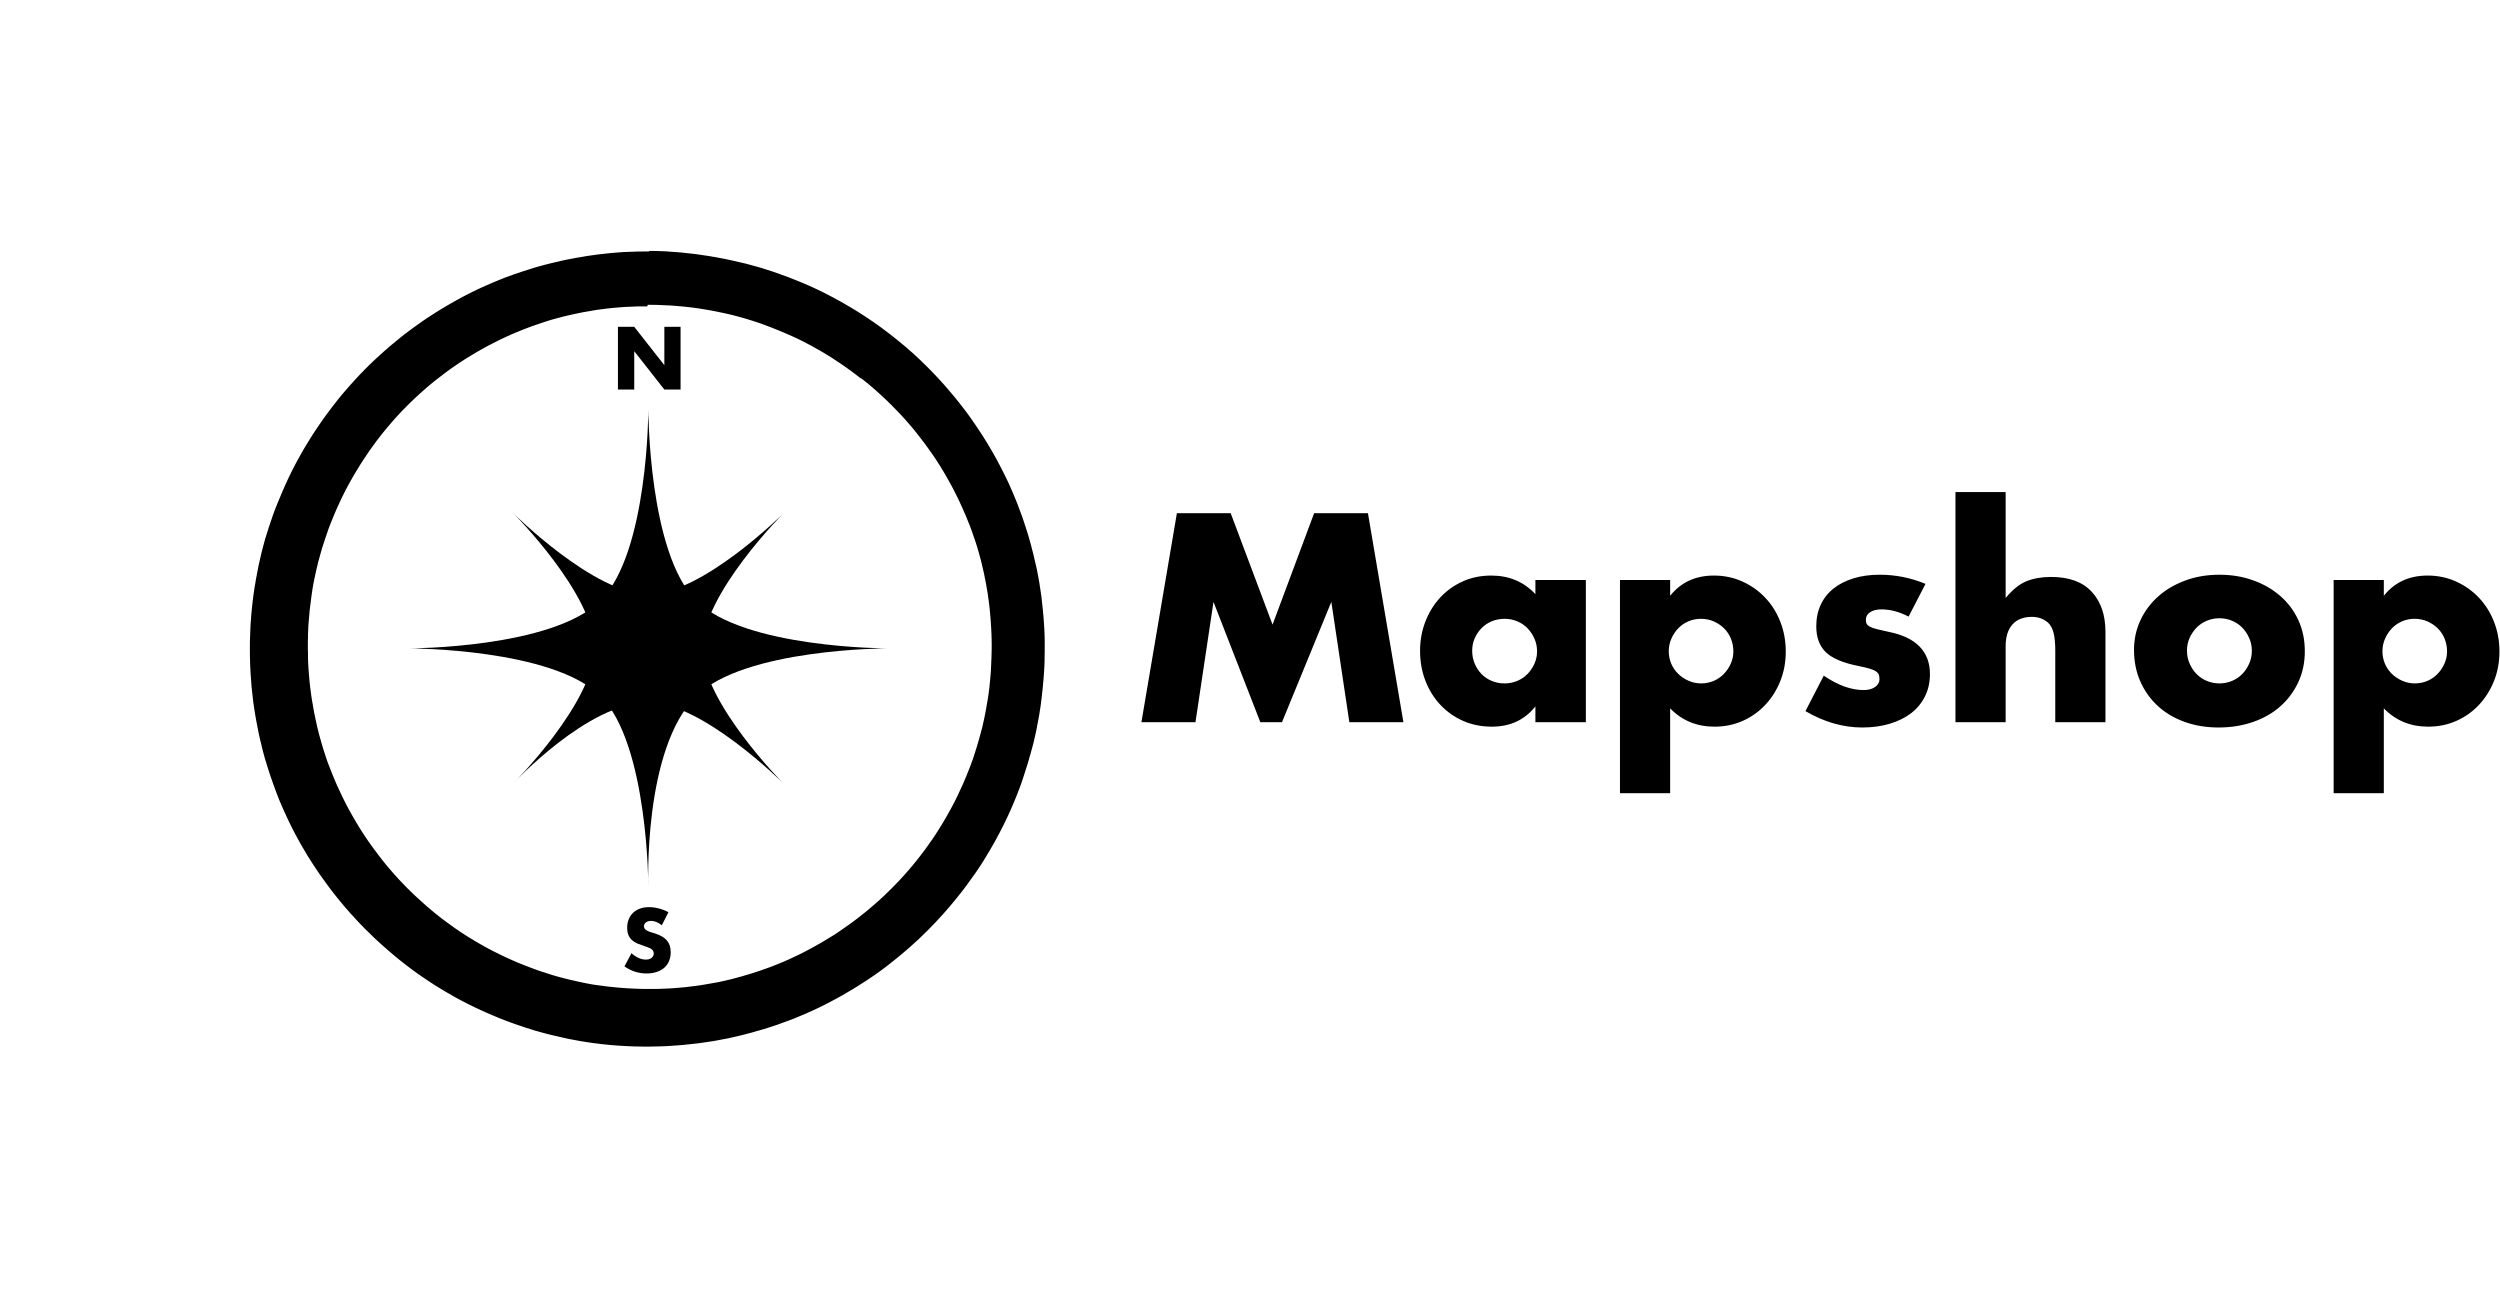 <svg viewBox="0 0 541 281" xmlns="http://www.w3.org/2000/svg" fill-rule="evenodd" clip-rule="evenodd" stroke-linejoin="round" stroke-miterlimit="1.414">
  <path d="M247 156.29l7.68-45.24h11.64l9.06 24.12 9-24.12h11.64l7.68 45.24H292l-3.9-26.04-10.68 26.04h-4.68l-10.14-26.04-3.9 26.04H247zm71.58-15.48c0 1 .18 1.93.54 2.79.36.86.85 1.61 1.47 2.25.62.64 1.36 1.14 2.22 1.5.86.36 1.79.54 2.79.54.96 0 1.87-.18 2.73-.54.86-.36 1.6-.86 2.22-1.5.62-.64 1.12-1.38 1.5-2.22.38-.84.57-1.74.57-2.7 0-.96-.19-1.87-.57-2.73-.38-.86-.88-1.61-1.5-2.25-.62-.64-1.36-1.14-2.22-1.5-.86-.36-1.77-.54-2.73-.54-1 0-1.93.18-2.79.54-.86.36-1.6.86-2.22 1.5-.62.64-1.11 1.37-1.47 2.19-.36.82-.54 1.71-.54 2.67zm13.68-15.3h10.92v30.78h-10.92v-3.42c-2.32 2.92-5.46 4.38-9.42 4.38-2.24 0-4.3-.41-6.18-1.23-1.88-.82-3.52-1.97-4.92-3.45-1.4-1.48-2.49-3.22-3.27-5.22-.78-2-1.17-4.18-1.17-6.54 0-2.2.38-4.29 1.14-6.27.76-1.98 1.82-3.71 3.18-5.19 1.36-1.48 2.98-2.65 4.86-3.51 1.88-.86 3.96-1.29 6.24-1.29 3.84 0 7.02 1.34 9.54 4.02v-3.06zm42.84 15.48c0-.96-.17-1.87-.51-2.73-.34-.86-.83-1.61-1.47-2.25-.64-.64-1.39-1.15-2.25-1.53-.86-.38-1.79-.57-2.79-.57-.96 0-1.86.18-2.7.54-.84.36-1.57.86-2.19 1.5-.62.64-1.12 1.39-1.5 2.25-.38.86-.57 1.77-.57 2.73s.18 1.86.54 2.7c.36.84.86 1.57 1.5 2.19.64.62 1.39 1.12 2.25 1.5.86.38 1.77.57 2.73.57s1.86-.18 2.7-.54c.84-.36 1.57-.86 2.19-1.5.62-.64 1.12-1.38 1.5-2.22.38-.84.57-1.72.57-2.64zm-13.68 30.66h-10.86v-46.14h10.86v3.42c2.32-2.92 5.48-4.38 9.48-4.38 2.2 0 4.25.43 6.15 1.29 1.9.86 3.55 2.03 4.95 3.51 1.4 1.48 2.49 3.22 3.27 5.22.78 2 1.17 4.14 1.17 6.42 0 2.28-.39 4.4-1.17 6.36-.78 1.96-1.86 3.68-3.24 5.16-1.38 1.48-3.01 2.64-4.89 3.48-1.88.84-3.92 1.26-6.12 1.26-3.84 0-7.04-1.32-9.6-3.96v18.36zm51.6-38.22c-2-1.04-3.96-1.56-5.88-1.56-1 0-1.81.2-2.43.6-.62.4-.93.94-.93 1.62 0 .36.05.65.15.87.1.22.32.43.66.63s.84.38 1.5.54c.66.16 1.53.36 2.61.6 3 .6 5.24 1.67 6.72 3.21 1.48 1.54 2.22 3.51 2.22 5.91 0 1.8-.36 3.42-1.08 4.86-.72 1.44-1.72 2.65-3 3.63s-2.82 1.74-4.62 2.28c-1.8.54-3.78.81-5.94.81-4.16 0-8.26-1.18-12.3-3.54l3.96-7.68c3.04 2.08 5.92 3.12 8.64 3.12 1 0 1.82-.22 2.46-.66.64-.44.96-1 .96-1.68 0-.4-.05-.73-.15-.99-.1-.26-.31-.5-.63-.72-.32-.22-.79-.42-1.41-.6-.62-.18-1.43-.37-2.43-.57-3.36-.68-5.71-1.69-7.05-3.03-1.34-1.34-2.01-3.19-2.01-5.55 0-1.72.32-3.27.96-4.65.64-1.38 1.56-2.55 2.76-3.51 1.2-.96 2.65-1.7 4.35-2.22 1.7-.52 3.59-.78 5.67-.78 3.4 0 6.7.66 9.9 1.98l-3.66 7.08zm10.14-26.94h10.86v22.92c1.48-1.8 2.98-3.01 4.5-3.63 1.52-.62 3.3-.93 5.34-.93 3.88 0 6.81 1.07 8.79 3.21 1.98 2.14 2.97 5.03 2.97 8.67v19.56h-10.86v-15.54c0-1.56-.12-2.82-.36-3.78s-.64-1.7-1.2-2.22c-.96-.84-2.12-1.26-3.48-1.26-1.84 0-3.25.55-4.23 1.65-.98 1.1-1.47 2.67-1.47 4.71v16.44h-10.86v-49.8zm50.1 34.26c0 1.04.19 1.99.57 2.85.38.86.88 1.61 1.5 2.25.62.64 1.36 1.14 2.22 1.5.86.36 1.77.54 2.73.54s1.87-.18 2.73-.54c.86-.36 1.6-.86 2.22-1.5.62-.64 1.12-1.39 1.5-2.25.38-.86.57-1.79.57-2.79 0-.96-.19-1.87-.57-2.73-.38-.86-.88-1.61-1.5-2.25-.62-.64-1.36-1.14-2.22-1.5-.86-.36-1.77-.54-2.73-.54s-1.87.18-2.73.54c-.86.36-1.6.86-2.22 1.5-.62.64-1.12 1.38-1.5 2.22-.38.84-.57 1.74-.57 2.7zm-11.46-.12c0-2.28.46-4.41 1.38-6.39.92-1.98 2.2-3.7 3.84-5.16 1.64-1.46 3.59-2.61 5.85-3.45 2.26-.84 4.73-1.26 7.41-1.26 2.64 0 5.09.41 7.35 1.23 2.26.82 4.22 1.96 5.88 3.42 1.66 1.46 2.95 3.2 3.87 5.22.92 2.02 1.38 4.25 1.38 6.69 0 2.44-.47 4.67-1.41 6.69-.94 2.02-2.23 3.76-3.87 5.22-1.64 1.46-3.61 2.59-5.91 3.39-2.3.8-4.79 1.2-7.47 1.2-2.64 0-5.08-.4-7.32-1.2-2.24-.8-4.17-1.94-5.79-3.42s-2.89-3.25-3.81-5.31c-.92-2.06-1.38-4.35-1.38-6.87zm67.74.36c0-.96-.17-1.87-.51-2.73-.34-.86-.83-1.61-1.47-2.25-.64-.64-1.39-1.15-2.25-1.53-.86-.38-1.79-.57-2.79-.57-.96 0-1.86.18-2.7.54-.84.36-1.57.86-2.19 1.5-.62.64-1.12 1.39-1.5 2.25-.38.86-.57 1.77-.57 2.73s.18 1.86.54 2.7c.36.84.86 1.57 1.5 2.19.64.62 1.39 1.12 2.25 1.5.86.38 1.77.57 2.73.57s1.86-.18 2.7-.54c.84-.36 1.57-.86 2.19-1.5.62-.64 1.12-1.38 1.5-2.22.38-.84.57-1.72.57-2.64zm-13.68 30.66H505v-46.14h10.86v3.42c2.32-2.92 5.48-4.38 9.48-4.38 2.2 0 4.25.43 6.15 1.29 1.9.86 3.55 2.03 4.95 3.51 1.4 1.48 2.49 3.22 3.27 5.22.78 2 1.17 4.14 1.17 6.42 0 2.28-.39 4.4-1.17 6.36-.78 1.96-1.86 3.68-3.24 5.16-1.38 1.48-3.01 2.64-4.89 3.48-1.88.84-3.92 1.26-6.12 1.26-3.84 0-7.04-1.32-9.6-3.96v18.36z" fill-rule="nonzero"/>
  <path d="M140.577 54.3h.278l.277.003.277.003.27.004.27.005.27.006.27.01.27.01.27.01.27.01.27.01.27.01.28.01.27.02.27.02.27.02.27.02.27.02.28.02.27.02.27.02.27.02.27.02.27.02.27.02.27.03.27.03.27.03.27.03.27.03.27.03.27.03.27.03.27.03.27.03.27.03.27.04.27.03.27.04.27.04.26.04.27.04.27.04.27.04.27.04.27.04.27.04.27.04.27.05.26.05.26.04.26.04.27.05.26.05.26.05.27.05.27.05.26.05.26.05.26.05.27.05.26.05.26.06.26.06.26.06.26.05.26.06.26.06.26.06.26.06.26.06.26.06.26.06.26.06.26.06.26.06.26.06.26.06.26.07.26.07.26.07.25.07.25.07.26.07.25.07.26.07.25.07.26.07.25.07.26.07.25.08.25.08.26.08.25.08.25.08.25.08.25.08.25.08.25.08.25.08.25.08.25.09.25.08.25.09.25.09.25.09.25.09.25.09.25.09.25.09.24.09.25.09.24.09.25.09.25.1.24.1.24.09.24.09.25.1.48.2.49.19.49.2.48.2.48.2.48.21.48.21.48.21.47.22.47.22.47.22.47.23.47.23.47.23.47.24.46.24.46.24.46.24.46.25.46.25.46.25.45.25.45.26.45.26.45.26.45.26.45.27.45.27.44.27.44.27.44.28.43.28.44.28.43.28.43.29.43.29.43.29.43.29.42.3.42.3.42.3.42.31.42.31.41.31.42.31.41.32.41.32.41.32.41.32.4.32.4.33.4.33.4.33.4.33.39.33.39.34.39.34.38.34.39.34.38.35.38.35.38.35.38.36.37.36.37.36.37.36.36.36.36.36.36.36.36.37.36.37.35.37.35.38.36.38.35.38.34.38.35.38.34.39.34.39.34.39.33.39.34.4.33.39.33.39.32.4.32.4.32.4.32.41.32.41.32.41.32.41.31.41.31.42.303.42.3.42.3.42.29.42.3.43.29.43.29.43.29.43.28.43.29.43.28.44.28.44.272.44.28.44.27.44.27.45.27.45.26.45.26.45.26.45.253.45.25.45.25.46.24.46.25.46.24.46.24.46.23.46.24.47.23.47.23.47.23.47.227.47.22.47.21.48.21.47.21.48.21.48.2.48.2.48.2.48.2.49.19.48.1.25.09.25.09.25.09.25.1.25.09.25.09.25.1.24.09.25.09.24.09.25.09.25.09.25.08.25.08.25.09.25.08.25.08.25.08.25.09.26.08.25.08.25.08.25.08.26.08.25.08.25.07.25.08.26.08.26.07.25.07.25.07.25.07.25.07.26.07.25.07.26.07.26.06.26.07.26.06.25.07.26.07.26.07.26.06.26.06.26.06.26.06.26.06.26.06.26.06.26.06.26.06.26.06.26.06.26.06.26.06.26.05.26.05.26.05.26.05.26.05.27.05.26.05.27.04.26.05.26.048.26.05.27.04.26.04.27.04.26.04.27.04.27.04.26.04.27.04.27.04.27.04.27.04.27.03.26.03.27.03.27.03.27.03.27.03.27.03.27.03.27.03.27.03.27.03.27.02.27.02.27.03.27.03.27.02.27.02.27.02.27.02.27.02.27.02.27.02.27.01.27.02.27.02.28.02.28.01.27.01.27.01.27.01.28.01.27.01.27.01.27v.28l.01.28v2.5l-.01.28v.27l-.01.27-.007.27v.83l-.01.28-.01.28-.01.28-.01.27-.01.28-.02.28-.02.28-.01.28-.02.28-.02.27-.018.28-.02.28-.02.27-.02.27-.02.27-.03.27-.03.27-.02.27-.02.27-.02.27-.028.27-.03.27-.03.27-.03.27-.03.27-.03.27-.03.27-.03.27-.03.27-.03.27-.04.27-.03.27-.04.27-.03.27-.03.27-.04.27-.04.26-.04.27-.04.26-.046.264-.04.26-.04.27-.04.27-.05.264-.05.27-.05.27-.05.27-.05.27-.05.267-.05.26-.05.26-.05.26-.05.26-.05.26-.05.27-.05.26-.06.26-.05.26-.06.26-.06.26-.06.26-.06.26-.06.26-.06.26-.06.26-.06.26-.06.26-.07.25-.07.26-.07.26-.07.25-.07.26-.07.26-.07.25-.07.26-.07.25-.07.254-.08.25-.07.25-.07.26-.07.26-.08.26-.07.25-.08.26-.08.25-.08.25-.08.26-.08.25-.08.25-.08.25-.08.25-.08.25-.08.25-.08.25-.08.25-.08.25-.08.25-.09.25-.08.25-.084.25-.09.25-.09.25-.09.25-.09.25-.09.25-.1.25-.1.25-.09.24-.1.24-.09.25-.1.25-.19.48-.2.48-.2.49-.2.48-.21.49-.21.48-.21.48-.22.47-.21.474-.22.47-.22.47-.23.47-.23.47-.23.47-.24.46-.23.46-.24.46-.24.46-.25.46-.24.46-.25.46-.25.45-.26.45-.26.45-.26.45-.26.45-.27.45-.26.44-.27.45-.27.44-.27.44-.28.44-.28.43-.29.44-.29.43-.29.43-.3.43-.3.42-.3.42-.3.42-.3.42-.3.42-.304.42-.31.41-.31.41-.31.41-.32.41-.32.4-.32.4-.32.41-.33.4-.33.4-.33.4-.34.4-.33.39-.336.39-.34.39-.34.39-.34.38-.35.38-.35.38-.35.38-.35.38-.35.37-.36.37-.36.37-.36.37-.36.37-.37.36-.37.36-.37.36-.37.36-.37.36-.37.35-.38.35-.38.34-.38.34-.38.35-.39.34-.39.34-.39.33-.39.33-.39.33-.39.33-.4.33-.4.32-.4.324-.4.32-.4.32-.41.32-.41.32-.41.31-.41.31-.42.31-.41.3-.42.3-.43.3-.43.3-.43.29-.43.29-.43.29-.43.28-.43.28-.44.28-.44.28-.44.28-.44.27-.44.27-.44.27-.45.26-.442.26-.45.27-.45.26-.45.25-.46.25-.45.25-.46.25-.46.24-.46.25-.463.24-.46.24-.46.23-.46.23-.47.23-.47.22-.47.23-.48.22-.47.22-.48.21-.48.21-.48.21-.48.2-.48.2-.48.2-.49.2-.49.2-.25.1-.25.09-.25.1-.243.09-.25.09-.25.09-.24.09-.25.09-.25.09-.24.09-.25.09-.24.09-.25.09-.25.09-.25.09-.25.08-.25.08-.25.08-.25.084-.25.08-.25.08-.25.08-.25.08-.25.08-.25.08-.25.07-.25.07-.25.076-.25.07-.25.07-.26.07-.26.07-.25.08-.26.08-.26.07-.25.07-.26.07-.26.06-.25.07-.26.07-.26.07-.26.07-.26.06-.26.07-.26.06-.26.06-.26.07-.26.06-.26.06-.26.06-.26.054-.26.06-.26.06-.26.06-.26.06-.26.05-.265.05-.27.05-.27.05-.26.05-.26.05-.27.05-.26.05-.26.05-.27.05-.27.05-.27.05-.27.04-.27.04-.27.04-.263.04-.27.04-.27.04-.27.04-.27.04-.27.04-.27.04-.27.04-.27.04-.27.03-.27.03-.27.03-.27.03-.27.03-.27.03-.27.03-.27.03-.27.03-.27.026-.27.03-.27.03-.27.03-.27.02-.27.02-.27.02-.27.02-.27.02-.27.02-.28.02-.27.02-.27.02-.27.01-.27.02-.28.02-.27.016-.28.01-.27.01-.27.01-.28.01-.28.01-.28.01h-.27l-.27.01h-.27l-.28.01-.28.01h-.3l-.27.01h-1.39l-.28-.01-.28-.01h-.28l-.28-.01h-.55l-.276-.01-.276-.01-.27-.01-.27-.01-.28-.01-.27-.02-.27-.01-.27-.01-.27-.01-.27-.02-.27-.01-.27-.02-.27-.02-.28-.02-.27-.02-.27-.02-.27-.02-.27-.02-.27-.02-.27-.02-.27-.03-.27-.03-.27-.02-.27-.03-.27-.03-.27-.03-.27-.03-.27-.03-.27-.03-.27-.04-.27-.03-.26-.03-.27-.03-.27-.04-.27-.04-.26-.04-.27-.04-.27-.04-.27-.04-.27-.04-.26-.05-.27-.04-.27-.04-.26-.04-.27-.05-.26-.05-.27-.05-.26-.05-.268-.05-.27-.05-.26-.05-.26-.05-.26-.05-.26-.05-.26-.05-.26-.06-.26-.054-.26-.06-.26-.06-.26-.06-.26-.06-.26-.06-.26-.06-.26-.06-.26-.06-.26-.06-.26-.06-.26-.06-.26-.06-.26-.07-.26-.06-.26-.07-.26-.07-.26-.07-.26-.07-.26-.07-.25-.07-.26-.07-.26-.072-.25-.07-.26-.07-.26-.07-.25-.08-.255-.08-.25-.08-.26-.08-.25-.08-.25-.08-.25-.08-.25-.08-.25-.08-.25-.09-.25-.08-.25-.09-.25-.08-.25-.08-.25-.082-.25-.09-.25-.09-.25-.09-.25-.09-.25-.09-.24-.09-.25-.09-.247-.09-.25-.09-.25-.1-.25-.09-.25-.1-.25-.1-.25-.1-.48-.19-.48-.2-.48-.2-.49-.2-.48-.21-.48-.21-.48-.21-.48-.22-.48-.21-.47-.22-.47-.22-.47-.22-.47-.23-.47-.23-.47-.23-.46-.23-.46-.24-.46-.24-.46-.24-.46-.25-.46-.25-.45-.26-.45-.25-.45-.26-.45-.26-.45-.26-.45-.27-.45-.27-.44-.27-.44-.27-.44-.27-.43-.28-.43-.28-.44-.29-.43-.29-.43-.29-.43-.29-.42-.29-.425-.29-.42-.3-.42-.3-.42-.3-.41-.31-.41-.31-.41-.31-.41-.31-.41-.32-.4-.32-.41-.32-.4-.32-.4-.33-.4-.33-.39-.33-.39-.333-.39-.33-.39-.34-.39-.34-.39-.34-.39-.35-.39-.35-.38-.35-.38-.35-.38-.35-.37-.36-.37-.36-.37-.36-.37-.36-.37-.362-.36-.36-.36-.37-.36-.37-.36-.37-.35-.37-.35-.38-.35-.38-.35-.38-.35-.38-.35-.38-.34-.39-.34-.39-.34-.39-.34-.4-.33-.4-.33-.396-.32-.4-.33-.4-.32-.4-.32-.4-.32-.406-.31-.4-.31-.41-.31-.41-.31-.42-.31-.42-.3-.42-.3-.42-.3-.42-.297-.42-.3-.42-.29-.43-.29-.43-.29-.43-.28-.43-.28-.43-.28-.43-.28-.44-.28-.44-.27-.44-.27-.45-.265-.45-.27-.45-.26-.45-.26-.45-.26-.45-.25-.46-.25-.46-.25-.46-.25-.46-.24-.46-.24-.46-.23-.465-.24-.47-.23-.47-.23-.47-.22-.47-.22-.47-.22-.477-.22-.47-.22-.48-.21-.48-.21-.48-.21-.48-.21-.49-.2-.48-.19-.49-.19-.49-.1-.25-.09-.24-.09-.25-.09-.24-.09-.25-.09-.25-.09-.24-.09-.24-.09-.24-.09-.25-.09-.25-.08-.25-.09-.25-.09-.25-.09-.25-.09-.25-.083-.25-.08-.25-.08-.25-.08-.25-.08-.26-.08-.25-.08-.25-.08-.25-.08-.25-.08-.25-.073-.26-.08-.25-.08-.25-.07-.25-.08-.26-.08-.26-.07-.253-.07-.26-.07-.26-.07-.26-.07-.26-.07-.26-.06-.26-.07-.26-.06-.25-.06-.25-.06-.26-.06-.26-.06-.26-.07-.26-.06-.26-.06-.26-.06-.26-.06-.26-.06-.26-.06-.26-.05-.26-.05-.26-.05-.268-.05-.26-.06-.27-.05-.26-.05-.27-.05-.26-.05-.26-.05-.27-.05-.26-.05-.27-.05-.27-.04-.26-.05-.27-.05-.267-.04-.27-.04-.27-.05-.27-.04-.27-.04-.27-.04-.27-.04-.26-.04-.27-.04-.27-.04-.267-.03-.27-.03-.27-.03-.27-.03-.27-.03-.26-.03-.27-.03-.27-.03-.27-.03-.27-.03-.27-.03-.27-.03-.27-.02-.27-.02-.27-.02-.28-.02-.27-.02-.27-.02-.27-.02-.27-.02-.27-.02-.27-.02-.27-.02-.27-.01-.28-.02-.27-.01-.28-.01-.27-.02-.27-.01-.27-.01-.27-.01-.28-.01-.28v-.27l-.01-.27-.01-.28-.01-.28v-.84l-.01-.28v-1.11l.01-.28V139l.003-.27.01-.27.01-.28.01-.28.01-.28.01-.28.01-.28.01-.28.01-.27.01-.27.01-.28.01-.27.02-.28.01-.276.02-.27.02-.28.02-.27.02-.27.02-.27.02-.27.02-.28.02-.27.03-.27.02-.27.03-.27.02-.28.03-.27.03-.272.03-.27.03-.27.03-.27.03-.27.03-.27.04-.27.03-.27.034-.27.04-.27.03-.27.04-.27.04-.26.04-.26.04-.27.04-.27.04-.27.04-.26.05-.27.05-.267.048-.27.04-.27.04-.26.05-.26.05-.26.05-.26.05-.26.05-.26.05-.27.05-.26.05-.26.05-.26.05-.26.05-.26.05-.26.06-.26.06-.26.06-.26.06-.26.06-.26.06-.26.06-.26.06-.26.06-.26.06-.26.06-.26.07-.26.07-.26.06-.256.07-.26.07-.26.07-.26.07-.26.07-.26.07-.26.07-.25.07-.25.08-.26.08-.25.08-.25.07-.25.08-.25.08-.25.08-.26.08-.25.08-.26.08-.25.08-.25.09-.25.09-.25.08-.25.08-.25.09-.25.09-.25.08-.25.08-.25.09-.25.09-.24.09-.25.09-.24.09-.25.09-.24.09-.24.1-.25.1-.24.1-.25.1-.25.1-.25.2-.48.2-.48.2-.48.2-.48.2-.48.21-.48.21-.48.21-.48.22-.48.22-.48.22-.47.22-.47.23-.47.23-.47.235-.47.24-.47.24-.46.24-.46.25-.46.25-.46.25-.46.25-.45.25-.45.26-.45.26-.45.268-.45.27-.45.27-.44.27-.44.27-.44.28-.44.28-.44.29-.43.28-.44.29-.43.29-.43.29-.43.3-.43.29-.427.3-.42.3-.42.3-.42.31-.41.31-.41.31-.42.31-.41.32-.41.32-.41.32-.41.32-.41.32-.4.33-.4.33-.397.33-.39.34-.39.34-.39.34-.39.34-.39.35-.38.34-.39.35-.38.35-.38.35-.38.354-.37.36-.37.36-.37.36-.37.36-.36.37-.37.37-.36.37-.36.37-.36.38-.35.38-.35.38-.35.38-.35.38-.34.39-.35.39-.34.39-.34.39-.34.39-.33.4-.33.4-.33.4-.33.4-.33.4-.33.4-.32.41-.32.41-.31.41-.31.42-.31.42-.31.42-.31.42-.3.42-.3.42-.3.42-.3.43-.3.43-.29.43-.29.43-.28.43-.28.44-.28.43-.28.43-.27.44-.27.44-.27.44-.27.45-.264.45-.26.45-.26.45-.26.45-.26.46-.25.45-.25.46-.25.46-.25.46-.24.47-.24.46-.24.46-.23.47-.23.47-.23.47-.23.48-.22.47-.22.48-.21.47-.21.48-.21.48-.21.48-.21.48-.2.49-.2.49-.2.48-.19.25-.1.24-.1.24-.09.24-.09.25-.09.24-.09.25-.09.25-.09.25-.09.24-.09.25-.09.25-.08.25-.09.25-.08.25-.08.25-.09.25-.08.25-.09.25-.08.25-.08.25-.08.25-.08.25-.08.25-.08.26-.08.25-.08.25-.08.25-.08.25-.07.25-.075.25-.07.25-.07.256-.07.26-.07.25-.07.25-.07.26-.07.25-.06.26-.07.26-.06.26-.07.26-.06.26-.07.26-.06.26-.06.26-.06.26-.06.26-.06.26-.06.26-.06.26-.06.26-.06.26-.06.27-.05.26-.058.26-.055.26-.05.27-.05.26-.05.26-.05.26-.05.27-.05.26-.05.26-.05.27-.04.27-.04.26-.05.27-.04.27-.048.27-.05.26-.05.27-.04.26-.04.27-.04.27-.04.27-.04.27-.03.27-.04.27-.04.27-.04.27-.034.27-.03.27-.03.27-.03.27-.03.27-.03.27-.03.27-.03.27-.03.27-.03.27-.03.27-.02.27-.02.28-.02.27-.03.27-.02.27-.02.27-.02.27-.02.28-.02.277-.02.27-.01.28-.01.28-.01.27-.01.28-.01.27-.01.27-.01.27-.01.27-.01.27-.01.28-.01.28-.01h.82l.28-.01h1.12zm-.517 12h-.24l-.24.003-.24.002-.238.004h-1.192l-.238.01-.237.01-.238.01-.237.01-.237.01-.237.01-.236.01-.237.01-.236.01-.236.01-.23.01-.23.01-.23.02-.23.01-.23.02-.23.02-.23.02-.23.02-.23.02-.23.02-.24.02-.23.02-.23.02-.23.02-.23.02-.23.03-.23.03-.23.02-.23.03-.23.03-.23.03-.23.03-.23.03-.23.03-.23.03-.23.03-.23.03-.23.03-.23.04-.23.04-.23.04-.22.04-.23.04-.22.04-.23.04-.23.04-.23.04-.23.04-.22.04-.23.04-.23.04-.22.04-.22.05-.23.04-.22.05-.23.05-.23.05-.23.05-.22.04-.23.05-.22.05-.22.05-.22.05-.22.05-.22.05-.22.05-.22.05-.22.06-.22.05-.23.05-.22.06-.22.06-.22.06-.22.05-.22.06-.22.06-.22.06-.22.06-.22.06-.22.06-.22.06-.21.06-.21.07-.22.06-.22.07-.21.07-.22.07-.22.07-.21.07-.21.07-.21.07-.22.07-.21.07-.21.08-.21.07-.22.07-.21.07-.21.07-.21.08-.21.07-.21.07-.21.08-.21.07-.22.08-.21.08-.21.08-.21.08-.21.08-.21.08-.21.08-.42.17-.42.17-.42.17-.42.17-.41.18-.41.17-.42.18-.41.19-.41.19-.4.19-.41.19-.4.19-.4.19-.4.2-.4.2-.4.2-.4.21-.4.2-.4.21-.4.22-.39.21-.39.22-.39.22-.39.22-.39.22-.38.23-.38.23-.38.23-.38.23-.38.23-.38.23-.38.24-.37.24-.37.24-.37.24-.37.25-.37.25-.36.25-.37.25-.36.26-.37.26-.36.26-.36.26-.35.27-.35.27-.35.27-.35.27-.35.27-.35.27-.35.27-.34.28-.34.28-.34.28-.34.28-.34.29-.33.29-.33.29-.33.29-.33.3-.33.3-.33.3-.33.3-.32.3-.32.3-.32.31-.32.31-.32.31-.31.31-.31.32-.31.31-.31.31-.31.32-.3.32-.3.32-.3.32-.3.33-.3.33-.29.33-.29.34-.29.34-.29.34-.29.34-.29.34-.28.34-.28.34-.28.34-.28.35-.27.35-.27.35-.27.35-.27.35-.27.36-.26.36-.26.36-.26.36-.26.36-.25.36-.25.37-.25.37-.25.37-.25.37-.25.37-.24.37-.24.38-.24.37-.23.37-.23.38-.23.38-.23.38-.23.38-.23.38-.22.38-.22.39-.22.39-.22.39-.22.39-.21.4-.21.39-.21.39-.2.4-.2.4-.2.4-.2.4-.19.4-.19.41-.19.41-.19.41-.19.4-.18.41-.18.41-.18.42-.18.41-.17.41-.17.42-.17.42-.17.42-.08.2-.08.21-.09.21-.08.21-.08.21-.08.22-.08.21-.08.21-.07.21-.07.21-.07.21-.07.21-.08.22-.07.22-.08.22-.07.22-.08.21-.07.22-.07.22-.07.22-.07.21-.07.22-.07.21-.07.22-.07.22-.07.21-.07.22-.06.22-.06.22-.06.22-.06.21-.07.22-.06.22-.06.22-.06.22-.06.22-.06.22-.06.22-.06.22-.06.22-.06.22-.05.22-.05.22-.05.22-.06.22-.05.22-.06.22-.05.22-.05.23-.05.22-.05.23-.05.23-.05.22-.04.22-.05.22-.05.22-.05.22-.04.23-.05.23-.04.22-.05.23-.04.23-.04.23-.04.22-.04.23-.04.23-.04.23-.03.23-.03.23-.04.23-.03.23-.04.23-.03.23-.03.23-.03.23-.03.23-.03.23-.03.23-.03.24-.03.23-.03.23-.03.23-.03.23-.03.23-.02.23-.04.25-.02.23-.02.24-.02.23-.02.23-.02.24-.02.23-.02.24-.02.23-.02.23-.02.24-.02.23-.02.24-.02.24-.01.23-.02.23-.01.24-.01.23-.01.24-.01.23-.01.24-.01.24-.01.24-.01.23v.48l-.01.24v.24l-.01.24-.01.24v1.68l.01.24.01.24.01.24v1.2l.01.24.01.24.01.23.01.24.01.23.01.24.01.24.01.23.02.23.01.24.02.24.02.24.02.23.01.24.02.23.02.23.02.23.02.23.02.23.02.23.02.23.02.23.03.23.02.24.03.23.02.23.03.23.03.23.03.24.03.23.03.23.03.235.03.23.03.23.04.23.03.23.04.23.03.23.04.23.04.23.04.23.04.23.04.23.04.23.04.23.04.23.04.23.04.22.04.23.04.22.04.23.05.23.05.22.05.22.04.23.05.23.04.22.05.22.05.226.05.23.05.23.05.22.05.225.05.23.05.23.06.22.05.22.06.23.06.22.05.22.05.22.06.22.06.22.06.22.06.22.06.22.07.22.06.22.06.22.06.22.07.22.06.22.06.22.06.22.07.22.07.22.07.22.07.22.07.218.07.22.07.22.07.22.07.21.07.214.07.21.07.21.07.22.08.217.07.21.08.21.08.21.08.21.08.21.08.21.08.21.08.21.08.21.09.21.08.21.08.21.17.42.17.42.17.42.18.41.17.42.18.41.18.41.19.41.19.41.19.4.19.41.19.4.19.41.2.4.2.4.2.4.2.4.21.4.21.39.21.39.22.39.215.39.22.39.22.39.23.39.22.38.23.39.23.38.23.38.23.38.24.38.24.38.24.38.25.37.24.37.25.37.25.37.25.37.26.37.26.36.26.36.26.36.26.36.27.35.27.36.27.36.27.35.27.35.27.35.28.35.28.35.28.35.28.34.29.34.29.34.29.33.29.34.29.33.29.33.3.33.3.33.3.33.31.32.3.32.31.32.31.32.31.32.31.31.32.31.31.31.32.31.32.304.32.3.33.304.33.3.33.3.33.3.33.3.33.3.33.29.33.29.34.28.34.29.34.29.34.28.34.28.346.28.35.28.35.27.35.27.36.27.36.27.36.27.36.26.36.26.36.26.36.26.36.26.37.25.37.25.37.25.37.25.37.24.37.24.38.24.38.24.38.23.38.23.38.23.38.23.38.22.39.23.39.22.39.22.39.22.4.22.39.21.4.21.4.21.4.2.4.2.4.2.4.2.41.2.41.19.4.19.41.19.41.18.41.19.41.18.41.18.42.173.41.18.42.17.42.17.42.17.2.08.21.08.21.08.22.08.21.08.21.08.21.08.21.08.21.08.21.074.21.08.21.08.21.07.21.08.21.07.21.07.22.07.21.07.22.07.22.07.22.07.21.07.22.07.21.07.22.07.22.064.21.07.22.07.22.07.22.06.21.06.22.06.22.07.22.06.22.06.22.06.22.06.22.05.22.06.22.06.22.06.23.05.22.06.22.05.22.053.22.06.22.05.23.05.225.05.22.05.22.05.22.05.22.05.23.05.23.05.22.05.22.05.22.05.22.04.23.04.226.05.23.05.23.04.23.04.23.05.23.04.23.04.23.04.23.04.23.03.23.035.23.03.23.03.23.03.23.03.23.03.23.036.23.03.23.03.23.03.23.03.23.03.23.02.24.03.23.02.23.02.24.03.236.03.23.02.23.02.23.02.24.02.24.02.24.02.23.02.23.01.23.02.23.02.24.014.24.02.24.01.23.01.24.016.23.01.24.01.24.01.24.01.24.01.24.01.24.01.23.01h.24l.238.007.24.01.24.01h2.63l.24-.01.24-.01h.24l.24-.01.24-.01.24-.01.24-.01.24-.01.24-.01.23-.01.24-.01.24-.01.24-.02.24-.01.23-.01.23-.02.24-.02.24-.018.24-.02.24-.02.24-.02.23-.02.23-.02.23-.02.23-.02.24-.02.23-.02.24-.03.23-.03.23-.03.23-.026.23-.03.23-.03.23-.03.23-.03.24-.03.23-.03.23-.033.23-.03.23-.03.23-.03.23-.04.23-.04.23-.04.23-.04.23-.04.23-.04.23-.04.23-.04.23-.04.23-.04.23-.04.22-.04.23-.04.22-.04.23-.04.23-.04.22-.05.22-.05.23-.04.23-.05.22-.05.22-.05.23-.05.22-.05.23-.06.22-.05.22-.05.22-.05.22-.05.22-.06.22-.054.22-.06.22-.06.22-.06.22-.06.22-.06.22-.06.22-.06.22-.06.22-.06.22-.06.22-.07.22-.07.22-.06.22-.07.22-.06.21-.06.22-.07.22-.06.22-.07.22-.07.22-.07.21-.07.21-.07.22-.07.22-.08.22-.07.21-.07.21-.073.22-.07.21-.08.21-.08.22-.08.218-.07.22-.08.21-.07.22-.08.21-.08.21-.08.21-.08.21-.08.21-.08.2-.08.43-.17.415-.17.42-.17.41-.17.42-.18.41-.18.41-.18.41-.19.41-.19.4-.19.4-.19.41-.19.4-.19.4-.2.4-.2.4-.21.4-.21.39-.21.4-.21.39-.21.39-.22.39-.22.39-.22.39-.22.39-.22.38-.23.38-.23.38-.23.38-.23.38-.23.38-.23.38-.24.38-.24.37-.25.37-.25.37-.25.36-.25.37-.26.37-.26.37-.25.36-.26.36-.26.36-.26.35-.26.36-.27.35-.27.35-.27.35-.28.35-.28.35-.27.35-.28.34-.28.34-.29.34-.282.34-.29.34-.29.34-.29.34-.29.33-.3.33-.3.33-.3.33-.3.32-.3.32-.31.32-.31.32-.31.312-.31.32-.31.31-.32.31-.312.31-.32.31-.32.31-.32.3-.33.3-.32.3-.32.3-.33.29-.33.3-.34.29-.33.29-.34.29-.34.29-.34.28-.34.282-.34.28-.35.27-.35.28-.35.28-.35.27-.35.27-.36.27-.36.27-.354.26-.36.26-.36.26-.36.25-.36.26-.37.26-.36.25-.37.25-.37.24-.37.24-.37.245-.38.24-.38.24-.38.23-.38.24-.38.23-.38.23-.38.22-.38.22-.39.22-.39.22-.39.22-.39.22-.39.21-.39.21-.39.21-.4.21-.4.2-.4.2-.4.2-.41.19-.4.19-.41.19-.4.19-.41.19-.41.19-.41.18-.41.18-.41.18-.417.17-.41.18-.42.17-.42.16-.42.08-.21.09-.21.08-.21.09-.21.08-.21.08-.21.08-.21.08-.21.08-.22.07-.21.08-.21.08-.21.08-.22.07-.22.07-.21.07-.21.07-.21.07-.22.07-.22.07-.22.07-.22.07-.22.07-.22.07-.22.07-.22.06-.22.07-.21.06-.22.06-.21.06-.22.07-.22.06-.22.07-.22.06-.22.06-.22.06-.22.06-.22.06-.22.06-.22.06-.22.06-.23.06-.22.06-.22.06-.23.06-.22.05-.23.05-.22.05-.22.05-.228.05-.22.05-.23.05-.22.05-.22.05-.23.05-.224.04-.22.04-.23.05-.22.04-.23.05-.23.04-.22.04-.23.04-.22.04-.23.04-.23.04-.23.04-.23.04-.22.04-.23.04-.23.04-.23.04-.23.04-.23.04-.23.03-.23.03-.23.03-.23.03-.23.03-.23.03-.23.03-.23.03-.23.03-.23.03-.23.02-.24.02-.23.02-.23.03-.23.02-.24.02-.23.02-.24.02-.24.02-.23.02-.23.02-.24.02-.24.02-.24.01-.23.02-.24.01-.237.01-.237.01-.24.01-.23.01-.24.01-.235.01-.23.01-.24.01-.23.01-.24.01-.23.01-.24v-.24l.01-.24.01-.24v-.24l.01-.24v-.24l.01-.24v-1.44l-.01-.24v-.47l-.01-.24-.01-.24-.01-.24v-.23l-.01-.24-.01-.24-.01-.24-.01-.24-.01-.24-.02-.23-.01-.24-.02-.238-.02-.24-.01-.24-.01-.23-.02-.23-.01-.24-.02-.24-.02-.24-.02-.23-.02-.23-.02-.23-.02-.23-.02-.24-.02-.24-.02-.23-.02-.23-.02-.23-.03-.23-.03-.23-.02-.23-.03-.23-.03-.23-.03-.23-.03-.23-.03-.23-.03-.23-.04-.23-.03-.23-.03-.23-.03-.23-.04-.23-.03-.23-.04-.23-.04-.23-.04-.23-.04-.23-.04-.23-.04-.23-.04-.23-.04-.23-.045-.23-.04-.23-.05-.23-.04-.23-.05-.22-.04-.22-.05-.22-.04-.23-.04-.22-.05-.23-.05-.22-.05-.22-.05-.22-.05-.23-.05-.22-.05-.22-.06-.23-.05-.22-.05-.22-.05-.22-.053-.22-.058-.22-.05-.22-.06-.22-.06-.22-.06-.22-.06-.22-.06-.22-.06-.22-.06-.22-.06-.22-.06-.22-.07-.21-.064-.22-.06-.22-.06-.22-.07-.22-.07-.22-.07-.22-.07-.22-.07-.22-.07-.21-.07-.22-.07-.21-.08-.22-.07-.21-.08-.22-.07-.21-.08-.214-.07-.22-.07-.22-.08-.21-.08-.22-.07-.21-.08-.21-.08-.21-.08-.21-.08-.216-.08-.21-.09-.21-.09-.21-.08-.21-.17-.42-.17-.42-.17-.42-.18-.41-.18-.41-.18-.41-.18-.41-.18-.41-.19-.41-.19-.41-.19-.41-.19-.4-.2-.41-.2-.4-.2-.4-.2-.4-.2-.4-.21-.39-.21-.4-.22-.39-.21-.39-.22-.39-.22-.39-.22-.39-.22-.39-.22-.38-.23-.38-.23-.38-.23-.38-.23-.38-.24-.38-.24-.37-.24-.37-.24-.37-.25-.37-.25-.37-.25-.37-.25-.36-.26-.36-.25-.36-.26-.36-.26-.36-.26-.36-.27-.35-.27-.355-.27-.36-.27-.35-.27-.35-.28-.35-.27-.35-.28-.35-.28-.34-.28-.34-.29-.34-.29-.34-.29-.34-.29-.34-.29-.33-.3-.33-.3-.33-.3-.33-.3-.323-.31-.32-.31-.32-.31-.32-.31-.32-.31-.32-.31-.32-.317-.31-.32-.31-.32-.31-.32-.31-.32-.31-.33-.3-.33-.31-.33-.3-.33-.3-.33-.3-.33-.29-.34-.29-.33-.29-.34-.29-.34-.28-.34-.29-.35-.28-.35-.28-.35-.28-.5-.29-.35-.27-.35-.27-.35-.27-.36-.27-.35-.27-.36-.26-.36-.26-.36-.26-.37-.26-.37-.25-.36-.26-.37-.25-.37-.25-.376-.24-.37-.25-.372-.25-.37-.24-.38-.24-.38-.24-.38-.23-.39-.23-.39-.23-.39-.23-.39-.22-.39-.22-.39-.22-.39-.22-.39-.22-.4-.22-.4-.21-.4-.21-.4-.21-.4-.21-.4-.2-.41-.2-.4-.195-.41-.19-.41-.19-.41-.18-.41-.18-.41-.18-.41-.18-.42-.18-.41-.17-.42-.17-.42-.18-.42-.17-.422-.17-.21-.08-.21-.09-.21-.08-.21-.08-.21-.08-.22-.08-.21-.08-.21-.08-.21-.08-.21-.08-.21-.08-.21-.07-.21-.08-.22-.08-.21-.07-.216-.07-.21-.07-.21-.07-.21-.07-.21-.07-.22-.07-.22-.07-.21-.07-.22-.06-.22-.07-.22-.07-.22-.07-.22-.06-.22-.07-.22-.07-.22-.06-.21-.06-.22-.06-.22-.06-.22-.06-.22-.06-.22-.06-.22-.06-.22-.06-.22-.05-.22-.06-.22-.06-.22-.05-.22-.05-.22-.06-.23-.05-.22-.05-.22-.05-.23-.05-.22-.05-.23-.05-.23-.05-.22-.04-.23-.05-.22-.05-.23-.05-.23-.04-.23-.05-.23-.05-.22-.04-.23-.04-.23-.05-.22-.04-.22-.04-.23-.04-.23-.04-.23-.04-.23-.04-.23-.036-.23-.03-.22-.04-.23-.04-.23-.04-.23-.04-.23-.03-.23-.03-.23-.03-.23-.04-.23-.03-.23-.03-.23-.03-.23-.02-.24-.03-.24-.03-.23-.02-.24-.03-.24-.03-.23-.02-.24-.027-.234-.02-.23-.02-.23-.02-.23-.02-.23-.02-.23-.02-.24-.02-.24-.01-.23-.02-.24-.02-.24-.02-.24-.01-.23-.01-.24-.01-.23-.01-.24-.01-.24-.01-.24-.01-.23-.01-.24-.01-.23-.01-.24-.01-.24-.01-.24-.01-.24-.01h-.74l-.24-.01h-.71z"/>
  <g fill-rule="nonzero">
    <path d="M169.546 169.56S152 151.99 140.304 151.99c-13.082 0-29.253 17.57-29.253 17.57s17.55-17.57 17.55-29.25c0-11.712-17.54-29.26-17.54-29.26s17.55 17.548 29.26 17.548c11.7 0 29.24-17.547 29.24-17.547S152 128.6 152 140.31c0 11.68 17.546 29.25 17.546 29.25"/>
    <path d="M192.006 140.31s-31.022 0-41.37 10.335c-11.56 11.56-10.332 41.37-10.332 41.37s0-31.03-10.34-41.37C119.614 140.31 88.59 140.31 88.59 140.31s31.022 0 41.37-10.356c10.342-10.33 10.342-41.37 10.342-41.37s0 31.04 10.33 41.37c10.35 10.355 41.372 10.355 41.372 10.355"/>
  </g>
  <path d="M133.72 84.3V70.726h3.53l6.515 8.298v-8.298h3.51V84.3h-3.51L137.25 76v8.3h-3.53zm9.45 115.9c-.383-.31-.767-.542-1.15-.692-.385-.15-.757-.225-1.117-.225-.456 0-.828.108-1.116.324-.288.216-.432.498-.432.846 0 .24.072.438.216.594.15.156.34.29.57.405.24.114.5.213.79.297.3.08.59.17.88.27 1.15.38 2 .89 2.53 1.53.54.64.8 1.48.8 2.51 0 .69-.11 1.32-.35 1.89-.23.56-.57 1.05-1.02 1.45-.45.4-1 .71-1.65.93-.65.22-1.39.33-2.22.33-1.71 0-3.3-.51-4.77-1.53l1.52-2.85c.53.47 1.05.81 1.57 1.04.52.23 1.03.34 1.53.34.58 0 1.01-.14 1.29-.4.29-.27.43-.57.43-.9 0-.21-.04-.38-.11-.53-.07-.15-.19-.29-.36-.42-.17-.13-.39-.25-.66-.35-.27-.11-.59-.23-.98-.36-.45-.15-.9-.31-1.34-.48-.43-.18-.82-.41-1.17-.69-.34-.29-.61-.65-.82-1.09-.21-.44-.31-1-.31-1.67 0-.67.11-1.28.33-1.82.22-.55.54-1.02.94-1.41.4-.39.9-.69 1.48-.91.59-.22 1.24-.32 1.96-.32.67 0 1.38.09 2.11.28.73.18 1.44.46 2.11.82l-1.4 2.75z" fill-rule="nonzero"/>
</svg>
